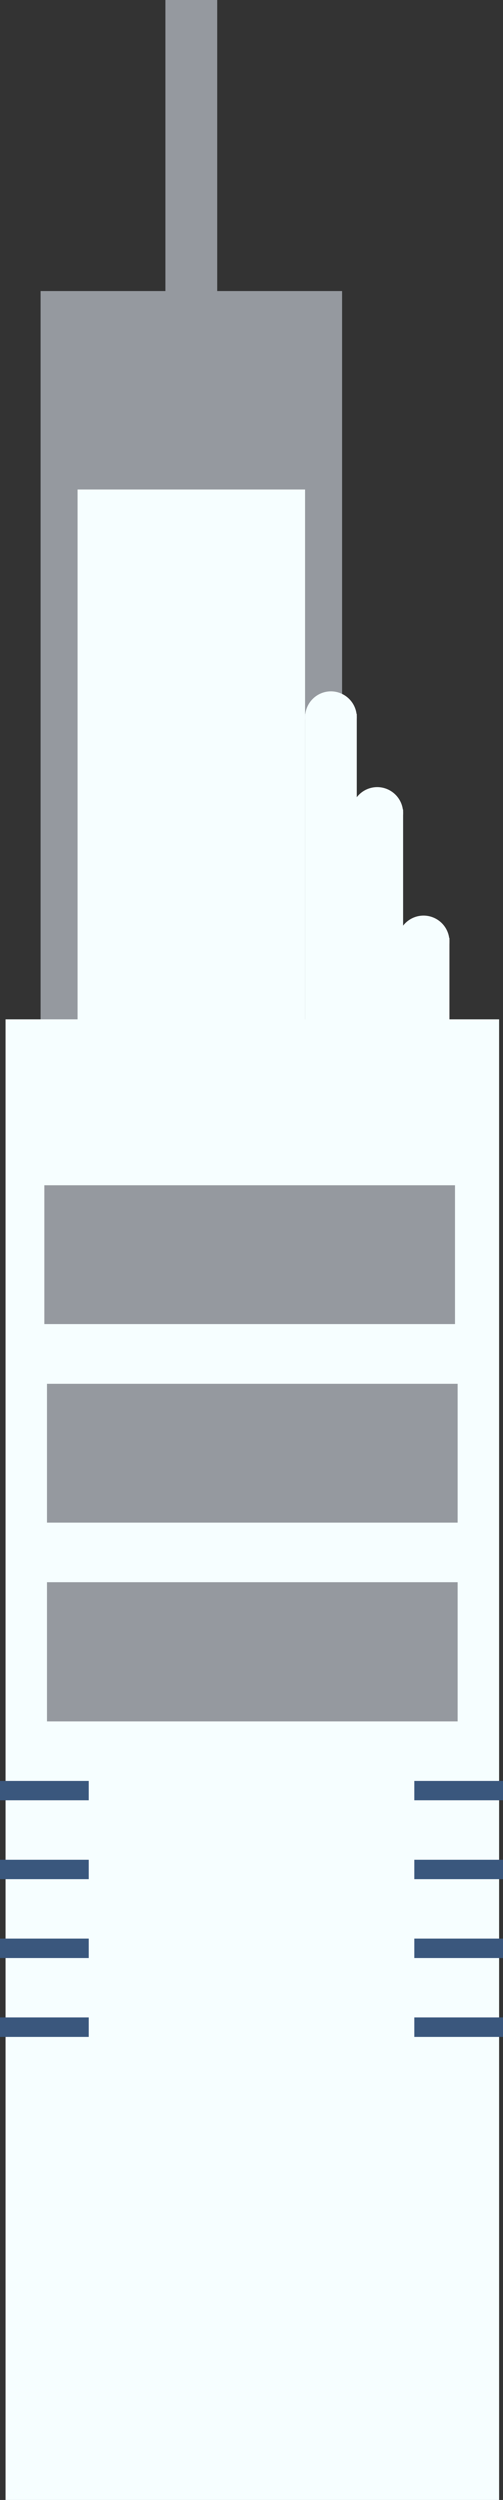 <svg xmlns="http://www.w3.org/2000/svg" viewBox="0 0 108.56 538.8"><rect x="0" y="0" width="108.56" height="538.8" fill="#333333" stroke="none"/><defs><style>.cls-1{fill:#95999f;}.cls-1,.cls-2,.cls-3{fill-rule:evenodd;}.cls-2{fill:#f6feff;}.cls-3{fill:#3a577d;}</style></defs><g id="Layer_2" data-name="Layer 2"><g id="Layer_1-2" data-name="Layer 1"><path class="cls-1" d="M8.76,62.73H73.83v157H8.76Z"/><path class="cls-2" d="M1.2,219.69H107.72V538.8H1.2Z"/><path class="cls-2" d="M16.74,105.5h49.1V283.86H16.74Z"/><path class="cls-2" d="M65.85,153.88H77V255.17H65.85Z"/><path class="cls-2" d="M65.85,154.63h0A5.59,5.59,0,0,1,71.44,149h0A5.6,5.6,0,0,1,77,154.63h0a5.6,5.6,0,0,1-5.59,5.6h0A5.6,5.6,0,0,1,65.85,154.63Z"/><path class="cls-2" d="M75.84,174.47H87v101.3H75.84Z"/><path class="cls-2" d="M75.84,175.23h0a5.59,5.59,0,0,1,5.59-5.59h0A5.6,5.6,0,0,1,87,175.23h0a5.59,5.59,0,0,1-5.59,5.59h0A5.59,5.59,0,0,1,75.84,175.23Z"/><path class="cls-2" d="M85.83,202.16H97v101.3H85.83Z"/><path class="cls-2" d="M85.83,202.92h0a5.59,5.59,0,0,1,5.59-5.59h0A5.6,5.6,0,0,1,97,202.92h0a5.59,5.59,0,0,1-5.59,5.59h0A5.59,5.59,0,0,1,85.83,202.92Z"/><path class="cls-1" d="M9.57,255.45H98.2v29.92H9.57Z"/><path class="cls-1" d="M10.14,298.24H98.77v29.92H10.14Z"/><path class="cls-1" d="M10.14,341H98.77V371H10.14Z"/><path class="cls-3" d="M0,383.83H19.15V388H0Z"/><path class="cls-3" d="M0,400.82H19.15V405H0Z"/><path class="cls-3" d="M0,417.81H19.15V422H0Z"/><path class="cls-3" d="M0,434.8H19.15V439H0Z"/><path class="cls-3" d="M89.42,383.83h19.14V388H89.42Z"/><path class="cls-3" d="M89.42,400.82h19.14V405H89.42Z"/><path class="cls-3" d="M89.42,417.81h19.14V422H89.42Z"/><path class="cls-3" d="M89.42,434.8h19.14V439H89.42Z"/><path class="cls-1" d="M35.7,0H46.88V98.65H35.7Z"/></g></g></svg>